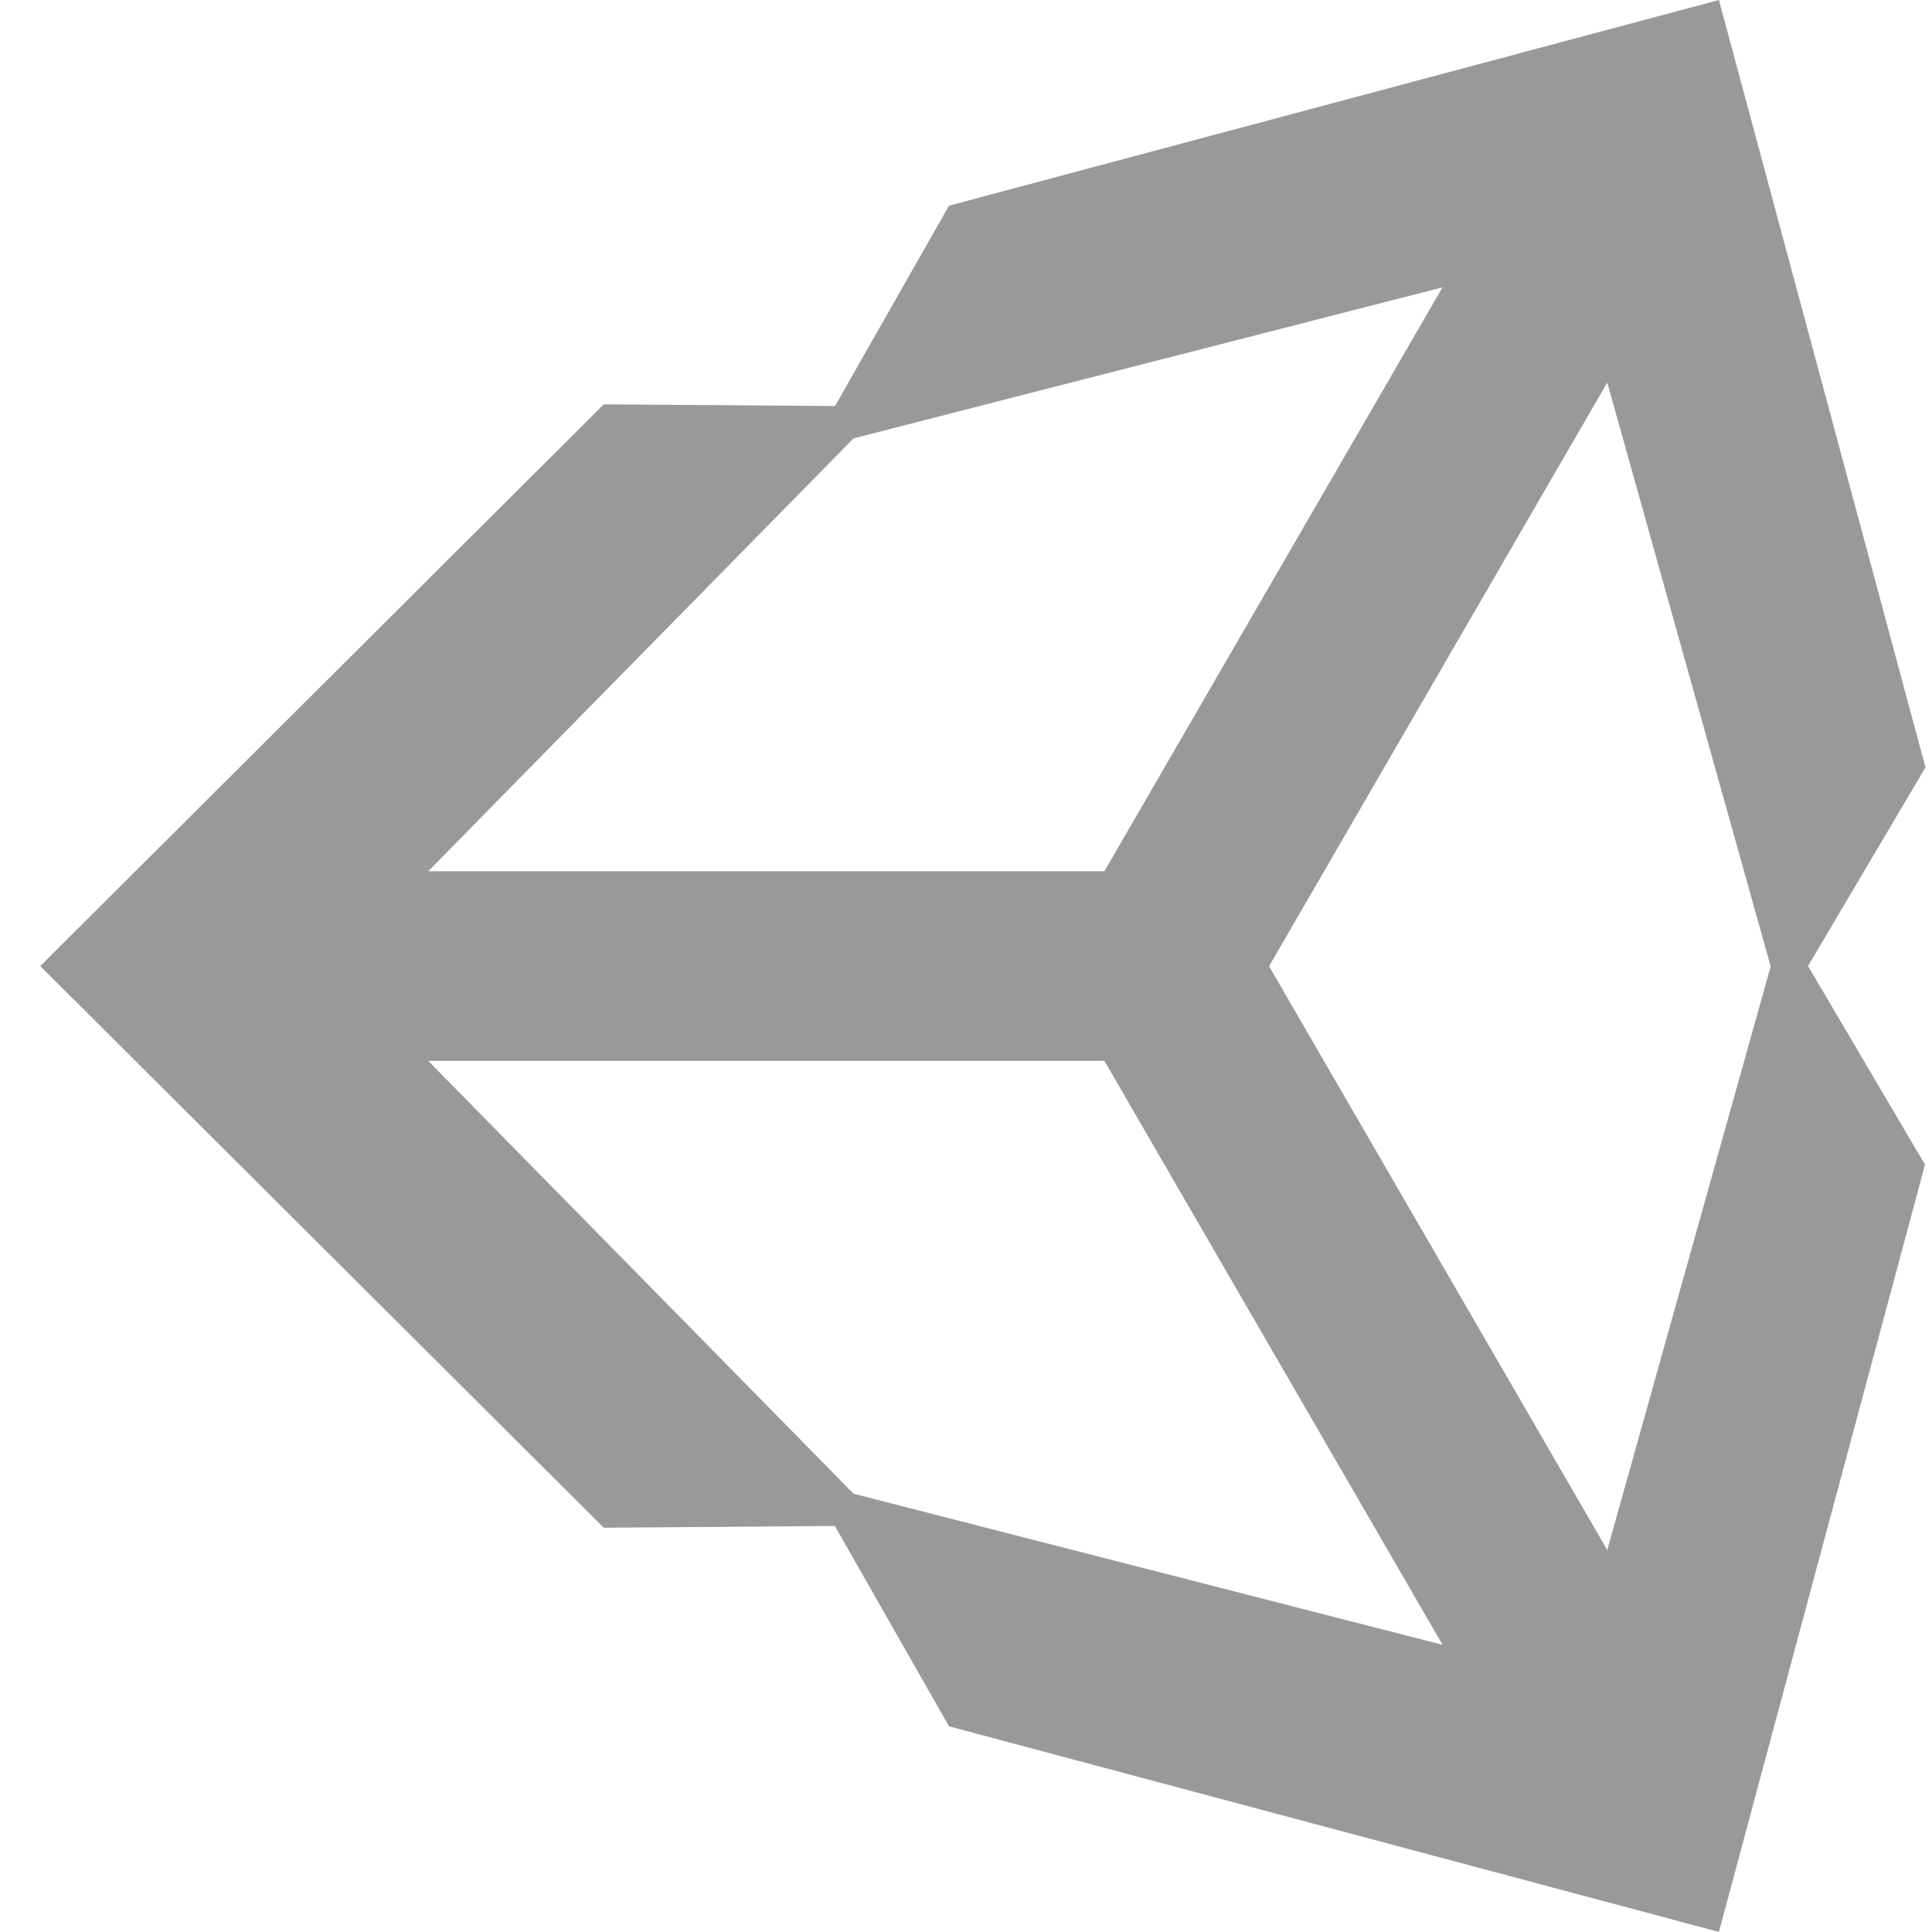 <?xml version="1.0" encoding="utf-8"?><!-- Uploaded to: SVG Repo, www.svgrepo.com, Generator: SVG Repo Mixer Tools -->
<svg fill="#999" width="800px" height="800px" viewBox="-0.5 0 24 24" xmlns="http://www.w3.org/2000/svg"><path d="m15.266 12.001 4.2-7.249 2.03 7.253-2.03 7.25-4.2-7.25zm-2.047 1.177 4.201 7.254-7.316-1.876-5.285-5.378zm4.2-9.608-4.2 7.253h-8.4l5.285-5.378 7.314-1.875zm6 5.963-2.566-9.533-9.564 2.555-1.416 2.489-2.873-.021-7 6.978 7 6.977 2.871-.022 1.418 2.489 9.564 2.554 2.56-9.531-1.453-2.468z"/></svg>
